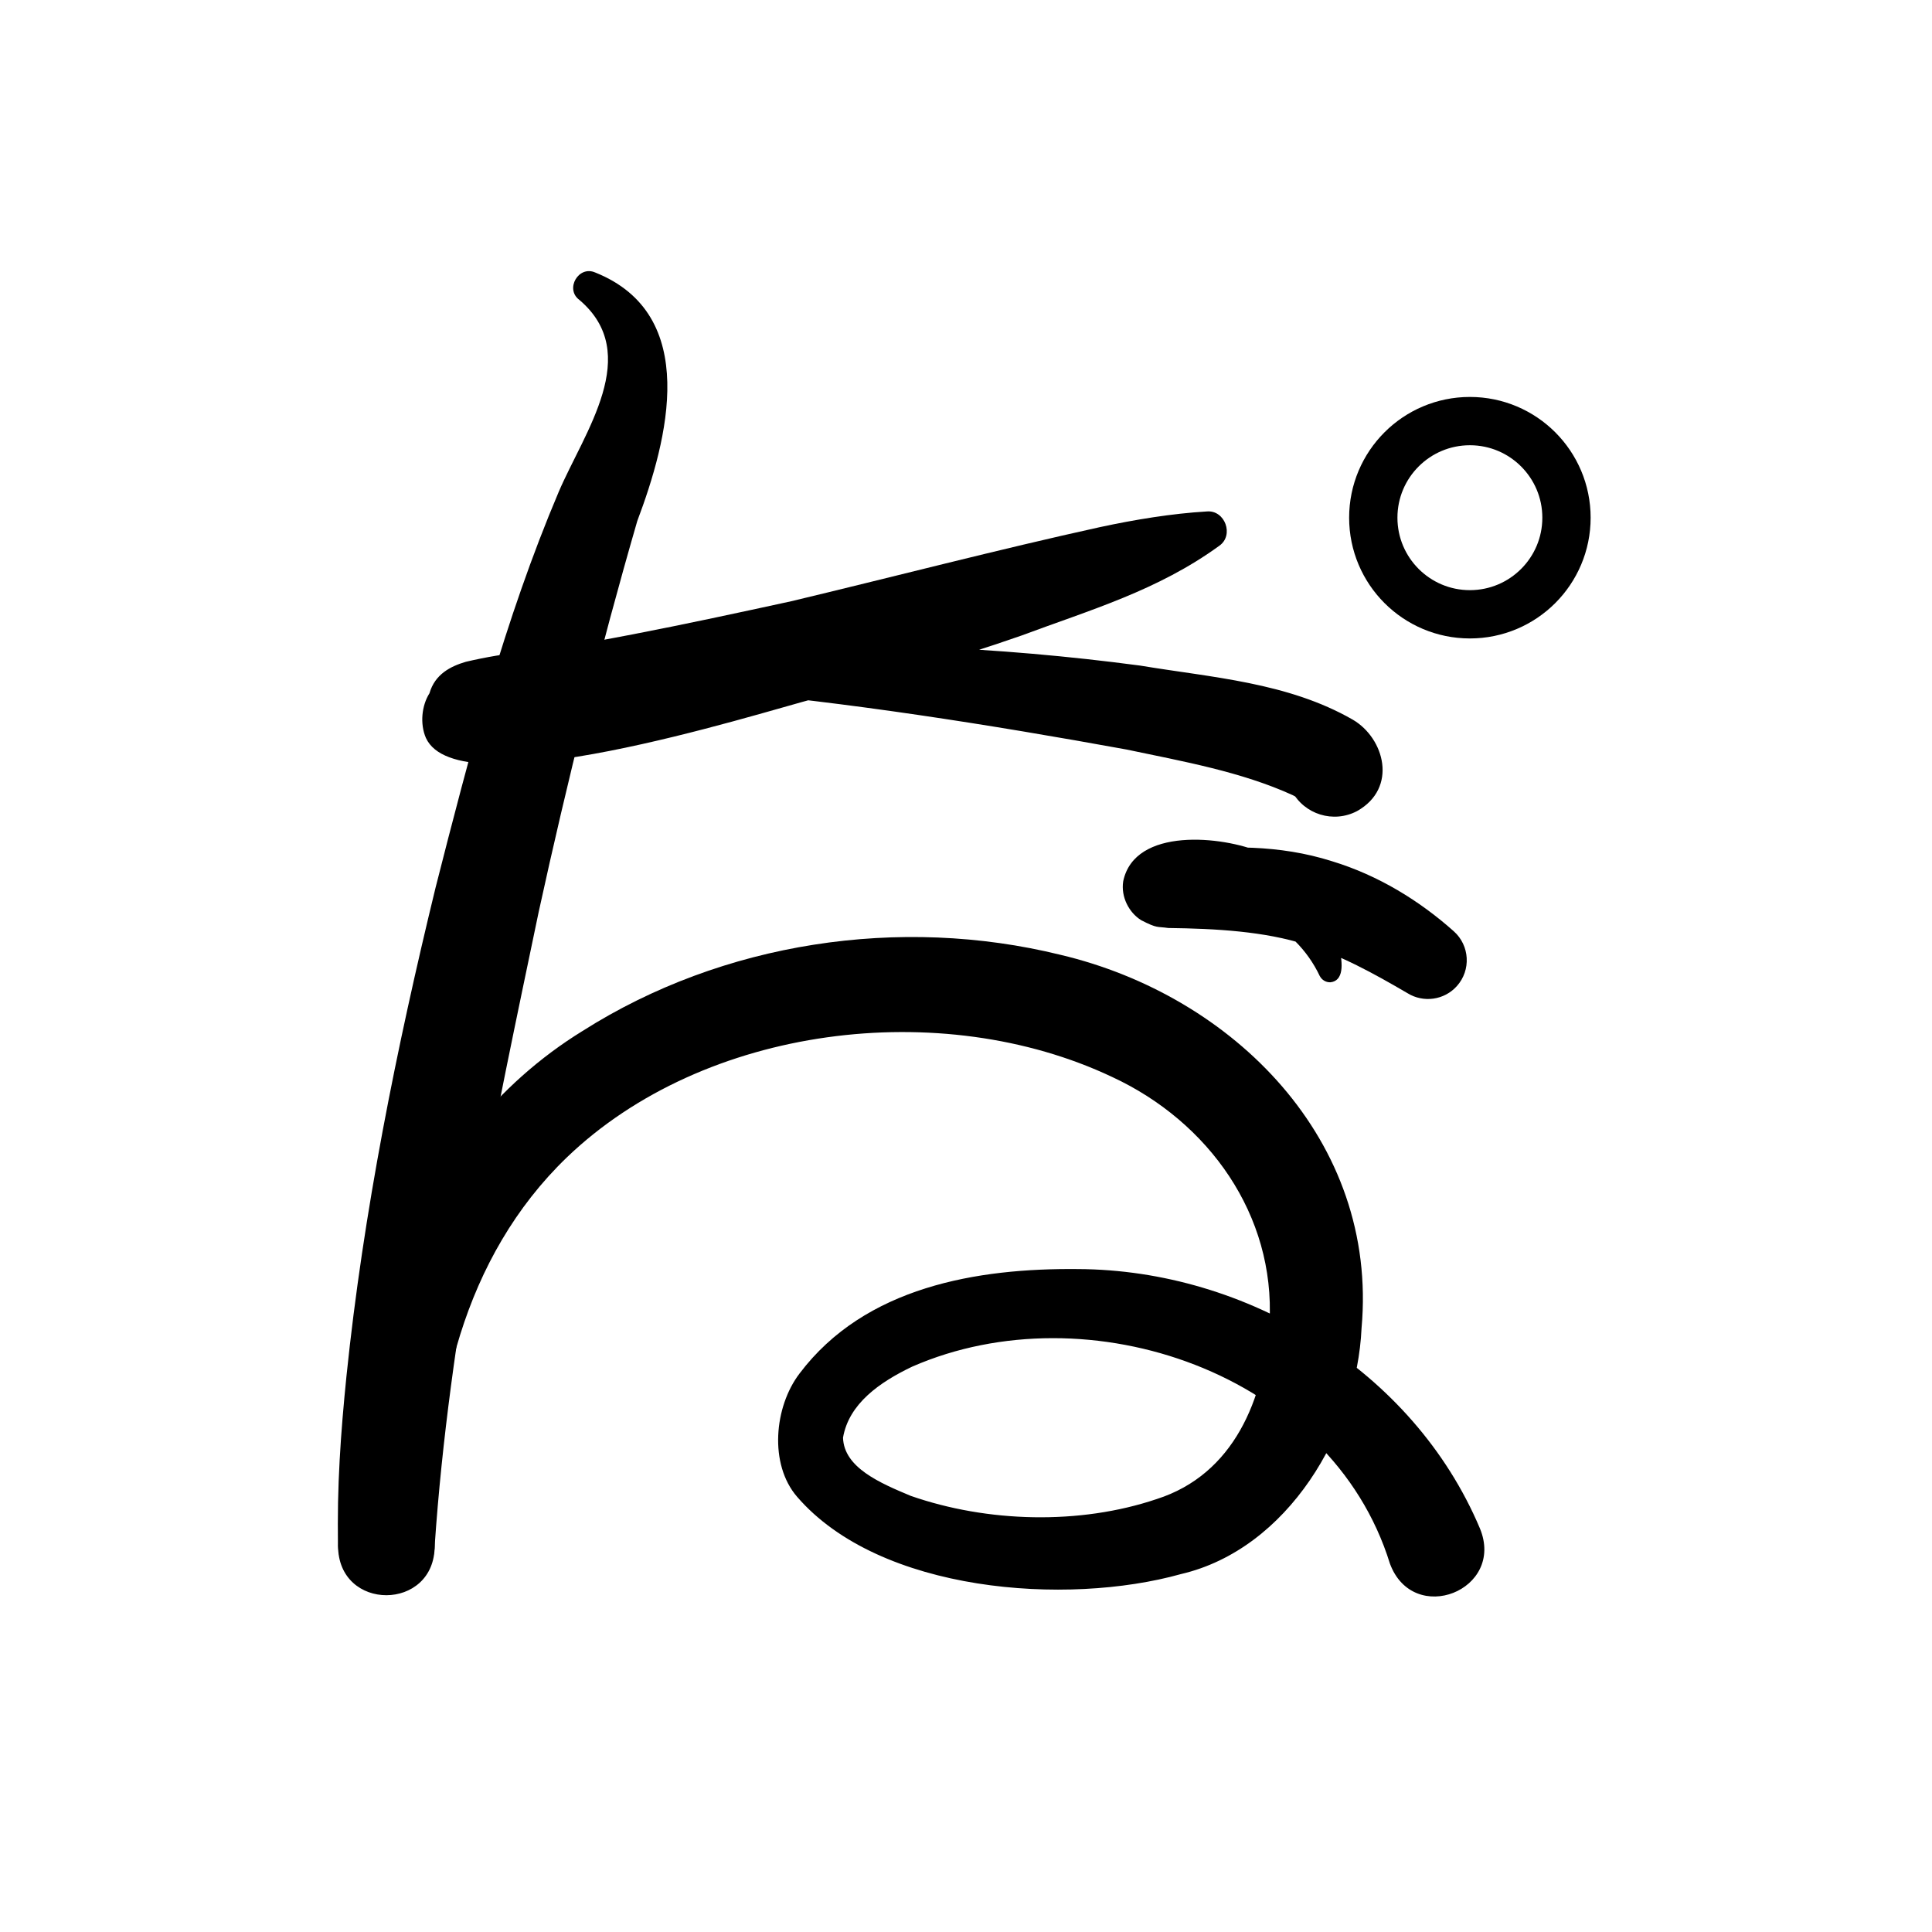 <?xml version="1.0" encoding="UTF-8"?>
<svg id="a" data-name="레이어 1" xmlns="http://www.w3.org/2000/svg" width="100" height="100" viewBox="0 0 100 100">
  <path d="M17.5,80c.181-10.048,3.635-21.087,12.658-26.64,7.255-4.605,16.421-5.983,24.728-3.94,8.946,2.114,16.461,9.614,15.588,19.322-.241,5.352-3.804,11.44-9.348,12.732-5.913,1.656-15.589.961-19.869-4.002-1.459-1.687-1.186-4.662.129-6.382,3.388-4.489,9.2-5.458,14.41-5.403,8.737.038,17.346,5.233,20.802,13.418,1.33,3.204-3.448,5.095-4.657,1.824-3.053-9.867-15.616-14.169-24.72-10.195-1.702.812-3.285,1.927-3.586,3.678.042,1.555,1.931,2.355,3.503,3.013,3.956,1.379,8.734,1.516,12.73.167,3.997-1.276,5.582-5.176,5.843-9.146.295-5.55-3.142-10.381-8.141-12.7-8.844-4.186-21.114-2.682-28.239,4.169-5.312,5.122-7.11,12.636-6.833,20.084.018,3.413-5.007,3.437-5,0h0Z" stroke-width="0"/>
  <path d="M68.315,50.528c-1.3-2.755-4.369-4.253-7.119-3.114.032-.021.062-.003.296-.21.998-.911.537-2.838-.891-3.127-.102-.029.118-.023.255-.044,2.609-.256,5.335-.329,8.082.542,2.428.738,4.558,2.066,6.31,3.628.827.738.9,2.007.162,2.834-.658.738-1.74.874-2.551.374-1.773-1.036-3.476-1.973-5.26-2.515-2.136-.691-4.679-.833-7.131-.863-.582-.086-.551.035-1.398-.402-.632-.391-1.061-1.208-.933-2.017.592-2.831,5.174-2.331,7.102-1.507,1.271.534,2.396,1.458,3.103,2.579.527.78,1.859,4.014.522,4.157-.236.009-.444-.121-.548-.316h0Z" stroke-width="0"/>
  <path d="M30.811,14.105c5.461,2.188,3.757,8.665,2.174,12.863-1.925,6.64-3.627,13.481-5.103,20.235-2.256,10.816-4.631,21.792-5.382,32.798-.035,1.41-1.237,2.525-2.649,2.437-1.305-.077-2.317-1.153-2.351-2.437-.07-2.995.141-5.896.432-8.763.875-8.494,2.596-17.001,4.608-25.275,1.765-6.935,3.572-13.884,6.377-20.5,1.329-3.109,4.364-7.144,1.072-9.939-.762-.56-.043-1.803.822-1.418h0Z" stroke-width="0"/>
  <path d="M63.111,28.249c-3.195,2.32-6.666,3.315-10.247,4.649-3.494,1.225-7.055,2.217-10.619,3.237-3.283.858-18.509,5.745-20.2,2.06-.317-.73-.218-1.678.184-2.311.284-.99,1.094-1.397,1.88-1.629,4.185-.987,8.433-.763,12.668-.914,3.706-.036,7.415-.023,11.121.144,3.709.153,7.409.473,11.12.966,3.699.617,7.633.863,11.002,2.799,1.644.959,2.341,3.539.224,4.73-1.22.646-2.733.18-3.379-1.04.363.572.426.39.044.216-2.666-1.214-5.686-1.748-8.599-2.361-7.126-1.296-14.379-2.441-21.615-3.085-4.18-.208-8.564-.744-12.496.536-.123.056-.169.154-.089.022.017-.123.063-.028.319-.305.369-.339.431-1.618.076-1.797,5.362-.649,11.041-1.869,16.449-3.046,5.121-1.222,10.796-2.699,15.978-3.836,1.812-.39,3.718-.703,5.525-.811.951-.091,1.432,1.235.653,1.776h0Z" stroke-width="0"/>
  <circle cx="76.081" cy="26.796" r="5" fill="none" stroke="#000" stroke-linecap="round" stroke-miterlimit="10" stroke-width="2.5"/>
</svg>